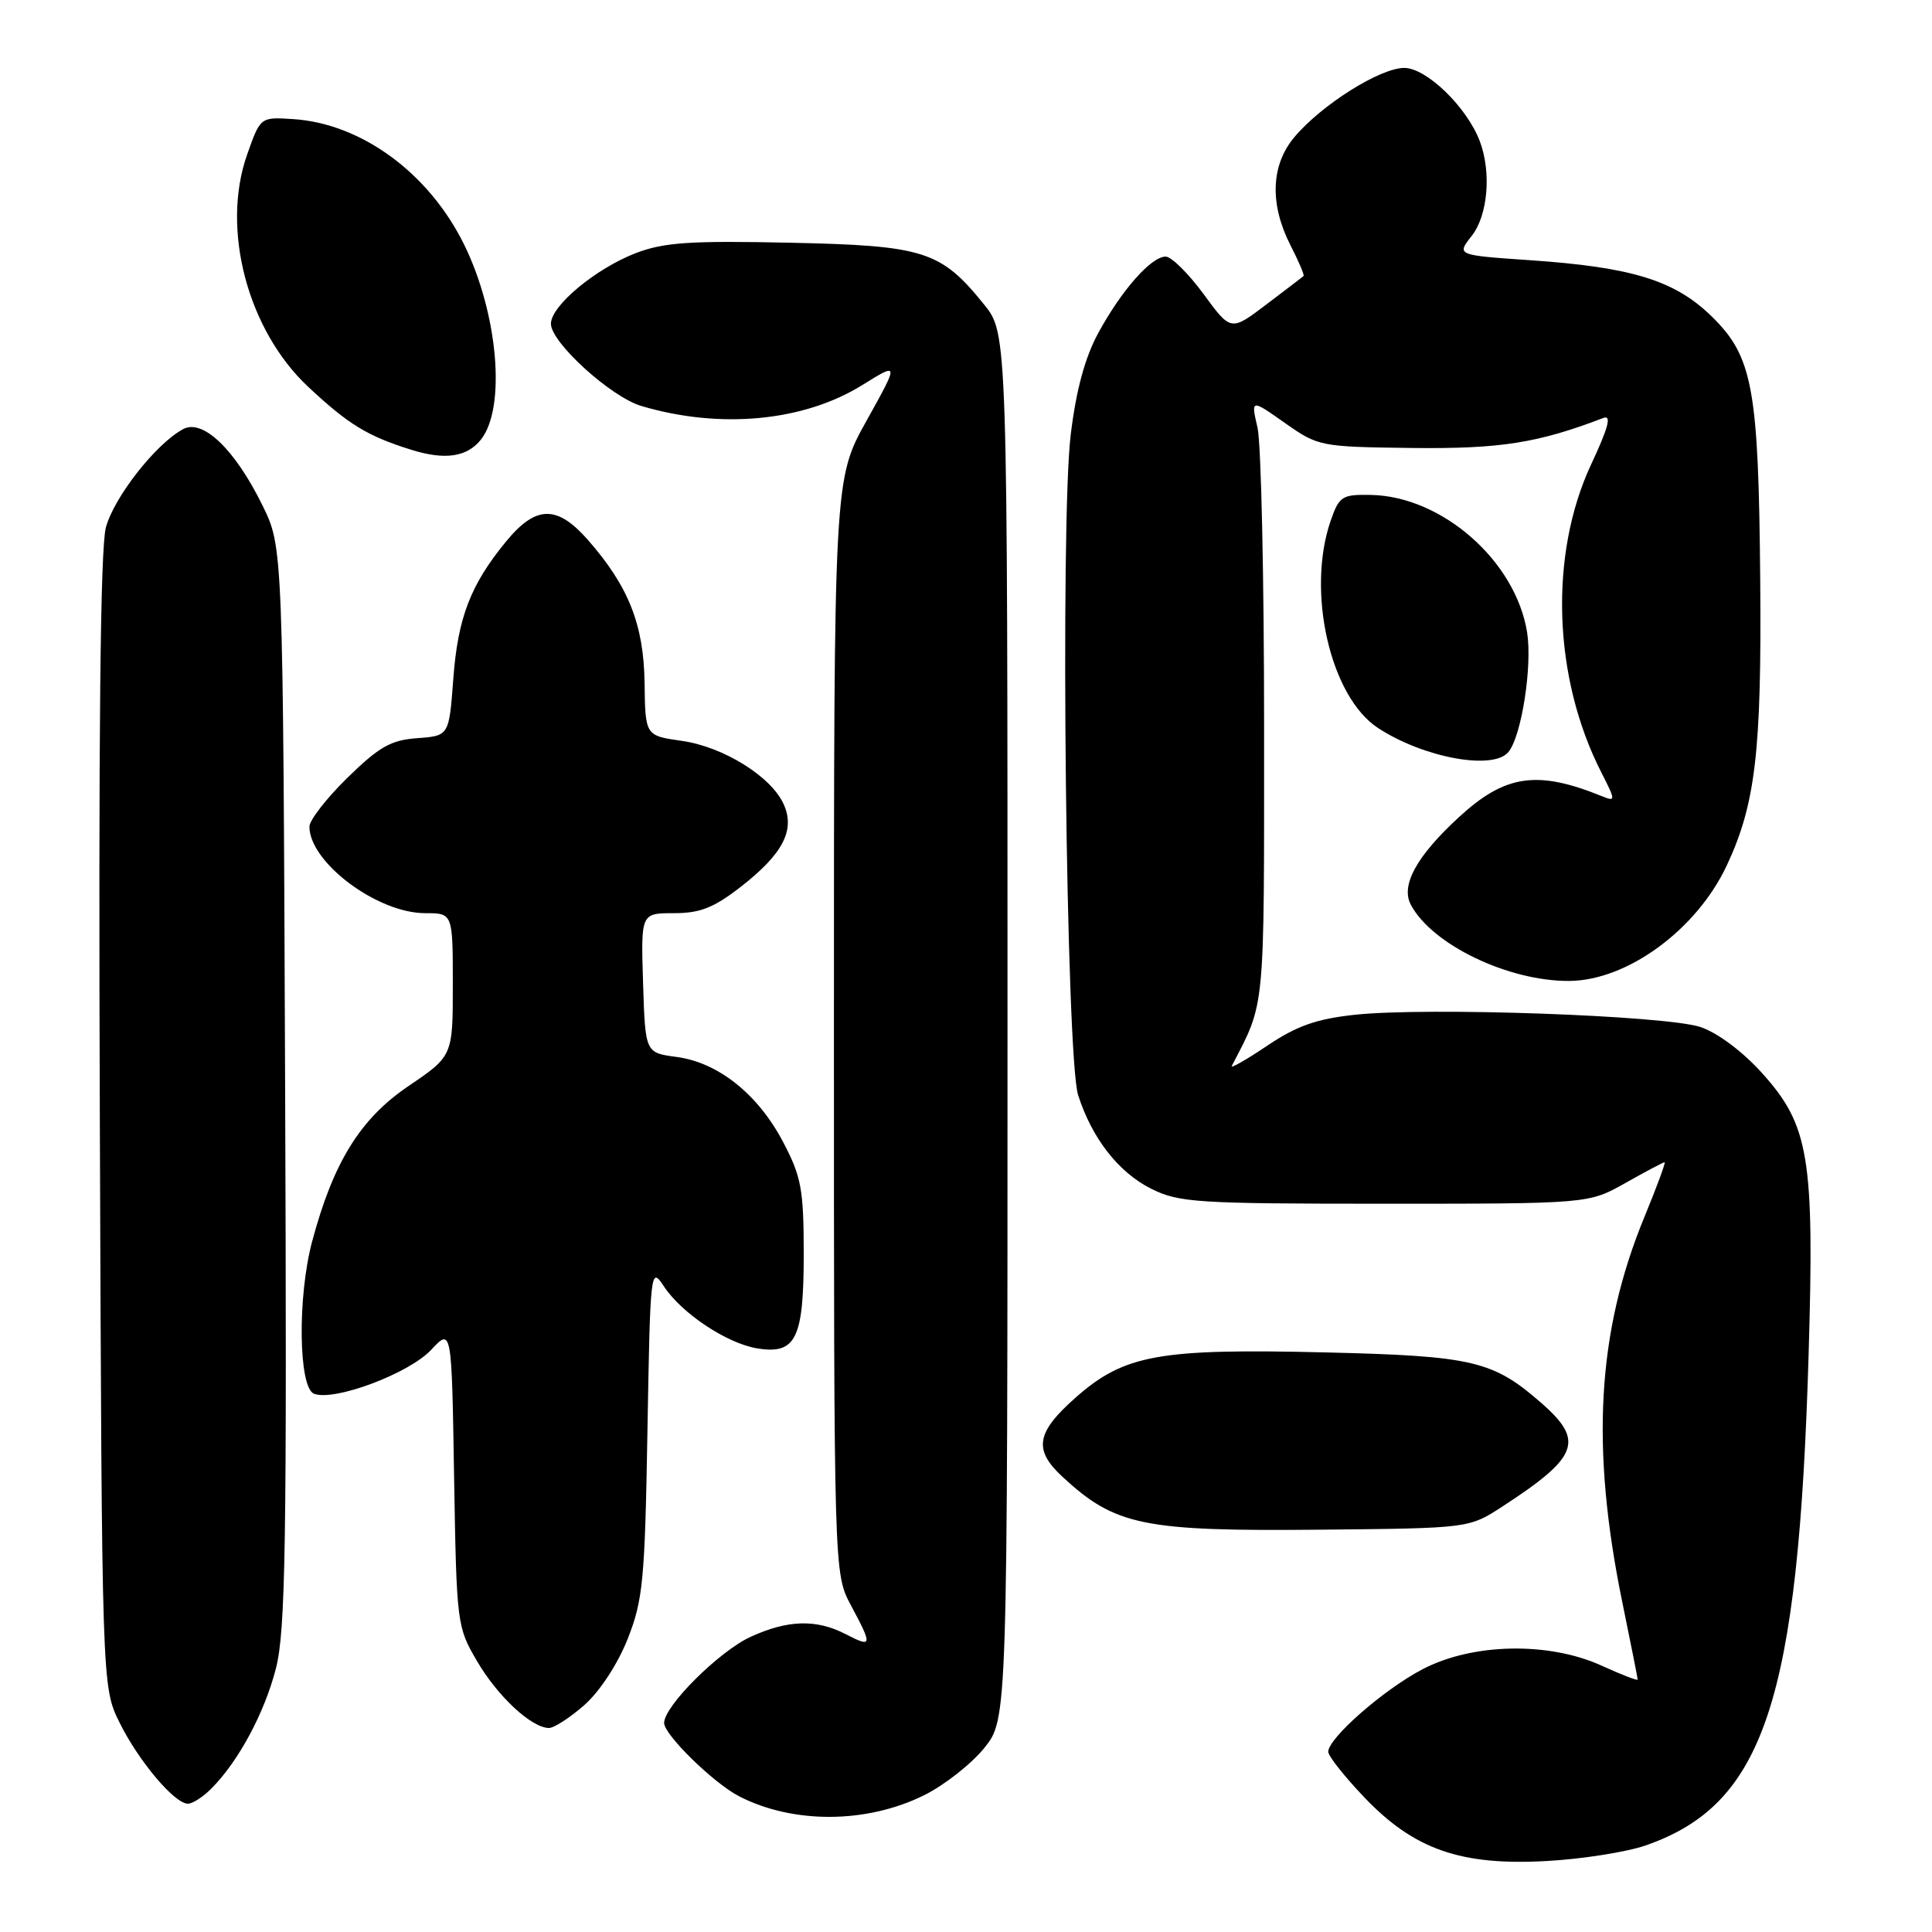 <?xml version="1.0" encoding="UTF-8" standalone="no"?>
<!DOCTYPE svg PUBLIC "-//W3C//DTD SVG 1.1//EN" "http://www.w3.org/Graphics/SVG/1.1/DTD/svg11.dtd" >
<svg xmlns="http://www.w3.org/2000/svg" xmlns:xlink="http://www.w3.org/1999/xlink" version="1.1" viewBox="0 0 256 256">
 <g >
 <path fill="currentColor"
d=" M 218.06 244.53 C 233.76 239.07 238.29 225.43 239.65 179.50 C 240.43 153.41 239.72 149.13 233.52 142.23 C 230.93 139.35 227.61 136.86 225.33 136.09 C 220.78 134.56 189.14 133.43 179.54 134.46 C 174.43 135.01 171.82 135.93 167.90 138.57 C 165.12 140.44 163.01 141.64 163.22 141.24 C 167.68 132.65 167.50 134.50 167.50 96.50 C 167.50 76.70 167.11 58.78 166.63 56.68 C 165.75 52.87 165.75 52.87 170.25 56.04 C 174.68 59.16 174.94 59.21 187.13 59.36 C 198.81 59.49 203.76 58.71 212.46 55.38 C 213.57 54.95 213.12 56.65 210.85 61.50 C 205.24 73.49 205.77 89.80 212.19 102.36 C 214.08 106.07 214.09 106.24 212.34 105.53 C 203.68 102.01 199.45 102.62 193.28 108.31 C 187.68 113.47 185.57 117.33 186.95 119.90 C 189.77 125.18 199.87 130.03 207.93 129.98 C 215.62 129.93 224.82 123.19 228.81 114.67 C 232.61 106.56 233.43 99.58 233.24 77.00 C 233.02 51.33 232.26 47.23 226.74 41.86 C 221.87 37.14 216.21 35.40 202.75 34.48 C 193.00 33.81 193.00 33.81 195.00 31.27 C 197.16 28.53 197.64 22.81 196.07 18.68 C 194.35 14.17 189.01 9.00 186.07 9.00 C 182.87 9.00 175.12 13.88 171.52 18.16 C 168.40 21.86 168.21 27.03 170.98 32.47 C 172.08 34.61 172.86 36.46 172.73 36.57 C 172.61 36.69 170.39 38.38 167.80 40.34 C 163.10 43.91 163.10 43.91 159.47 38.95 C 157.47 36.23 155.21 34.00 154.46 34.00 C 152.54 34.00 148.62 38.44 145.54 44.10 C 143.77 47.35 142.60 51.65 141.88 57.56 C 140.46 69.14 141.26 140.12 142.86 145.12 C 144.70 150.84 148.20 155.33 152.51 157.50 C 156.21 159.35 158.50 159.50 183.50 159.50 C 210.50 159.50 210.50 159.50 215.38 156.75 C 218.06 155.24 220.39 154.00 220.57 154.00 C 220.74 154.00 219.54 157.26 217.90 161.24 C 211.61 176.49 210.74 191.81 215.00 212.48 C 216.10 217.84 217.00 222.37 217.00 222.55 C 217.00 222.74 214.86 221.91 212.25 220.72 C 205.22 217.51 195.14 217.71 188.50 221.18 C 183.35 223.87 176.00 230.31 176.00 232.12 C 176.00 232.69 178.15 235.40 180.77 238.15 C 187.38 245.08 193.58 247.24 205.00 246.59 C 209.68 246.33 215.55 245.40 218.06 244.53 Z  M 122.50 237.85 C 125.15 236.53 128.71 233.73 130.41 231.63 C 133.50 227.81 133.50 227.81 133.50 136.00 C 133.50 44.19 133.50 44.19 130.39 40.34 C 124.64 33.23 122.49 32.54 104.63 32.16 C 91.48 31.88 87.99 32.11 84.27 33.53 C 78.97 35.56 73.00 40.51 73.00 42.90 C 73.00 45.38 80.95 52.61 85.00 53.80 C 95.46 56.90 106.52 55.84 114.28 51.01 C 119.14 47.99 119.14 47.99 114.82 55.75 C 110.50 63.50 110.50 63.50 110.50 136.00 C 110.50 208.50 110.50 208.50 112.75 212.71 C 115.64 218.11 115.59 218.36 112.05 216.53 C 108.18 214.53 104.41 214.63 99.50 216.87 C 95.33 218.76 88.00 226.05 88.00 228.30 C 88.00 229.87 94.56 236.28 97.94 238.02 C 105.12 241.71 114.89 241.65 122.50 237.85 Z  M 27.97 237.03 C 31.59 233.41 35.04 227.00 36.56 221.08 C 37.84 216.06 38.02 204.78 37.78 143.85 C 37.50 72.50 37.50 72.50 34.78 66.97 C 31.14 59.55 26.88 55.46 24.27 56.86 C 20.67 58.78 15.12 65.86 14.03 69.89 C 13.29 72.63 13.04 97.51 13.23 148.70 C 13.50 223.50 13.50 223.50 15.83 228.23 C 18.34 233.32 23.12 239.00 24.90 239.00 C 25.51 239.00 26.88 238.12 27.97 237.03 Z  M 77.42 225.94 C 79.46 224.14 81.83 220.53 83.16 217.19 C 85.20 212.03 85.45 209.45 85.79 189.61 C 86.16 168.22 86.21 167.78 87.95 170.42 C 90.30 174.01 96.32 178.02 100.35 178.67 C 105.47 179.50 106.50 177.39 106.50 166.10 C 106.49 157.58 106.18 155.91 103.76 151.31 C 100.43 144.98 95.18 140.79 89.65 140.05 C 85.50 139.50 85.50 139.50 85.21 130.25 C 84.92 121.00 84.92 121.00 89.30 121.00 C 92.78 121.00 94.59 120.28 98.18 117.49 C 103.76 113.14 105.40 109.97 103.83 106.54 C 102.17 102.88 95.84 98.95 90.35 98.17 C 85.50 97.48 85.50 97.48 85.41 90.49 C 85.30 82.76 83.29 77.68 77.89 71.53 C 73.82 66.90 71.02 66.94 67.09 71.71 C 62.35 77.46 60.66 81.85 60.06 90.00 C 59.50 97.50 59.50 97.50 55.29 97.81 C 51.80 98.06 50.24 98.95 46.04 103.05 C 43.27 105.77 41.00 108.68 41.00 109.53 C 41.00 114.27 49.99 121.00 56.34 121.00 C 60.00 121.00 60.00 121.00 60.00 130.46 C 60.00 139.93 60.00 139.93 54.08 143.94 C 47.72 148.26 44.16 154.02 41.36 164.50 C 39.40 171.84 39.55 183.89 41.61 184.68 C 44.30 185.71 54.20 182.00 57.13 178.86 C 59.85 175.95 59.85 175.95 60.17 195.72 C 60.50 215.20 60.54 215.57 63.24 220.16 C 65.96 224.79 70.39 228.91 72.72 228.97 C 73.38 228.99 75.50 227.62 77.42 225.94 Z  M 199.08 199.62 C 209.14 193.08 209.96 190.93 204.32 185.98 C 197.84 180.29 195.23 179.67 175.56 179.20 C 153.60 178.67 148.98 179.50 142.58 185.14 C 137.30 189.79 136.90 192.08 140.75 195.65 C 147.77 202.17 151.46 202.92 175.08 202.69 C 194.65 202.50 194.65 202.50 199.08 199.62 Z  M 199.87 99.65 C 201.61 97.57 203.06 88.24 202.35 83.79 C 200.84 74.33 191.08 65.75 181.63 65.58 C 177.82 65.51 177.45 65.75 176.32 69.00 C 173.08 78.38 176.26 92.32 182.59 96.46 C 188.60 100.40 197.84 102.11 199.87 99.65 Z  M 63.74 58.23 C 67.07 53.99 66.00 41.62 61.53 32.47 C 56.87 22.95 47.90 16.36 38.82 15.78 C 34.50 15.50 34.50 15.50 32.74 20.50 C 29.27 30.34 32.80 43.73 40.84 51.26 C 46.19 56.26 48.68 57.78 54.50 59.60 C 58.98 61.00 61.90 60.56 63.74 58.23 Z "/>
</g>
</svg>